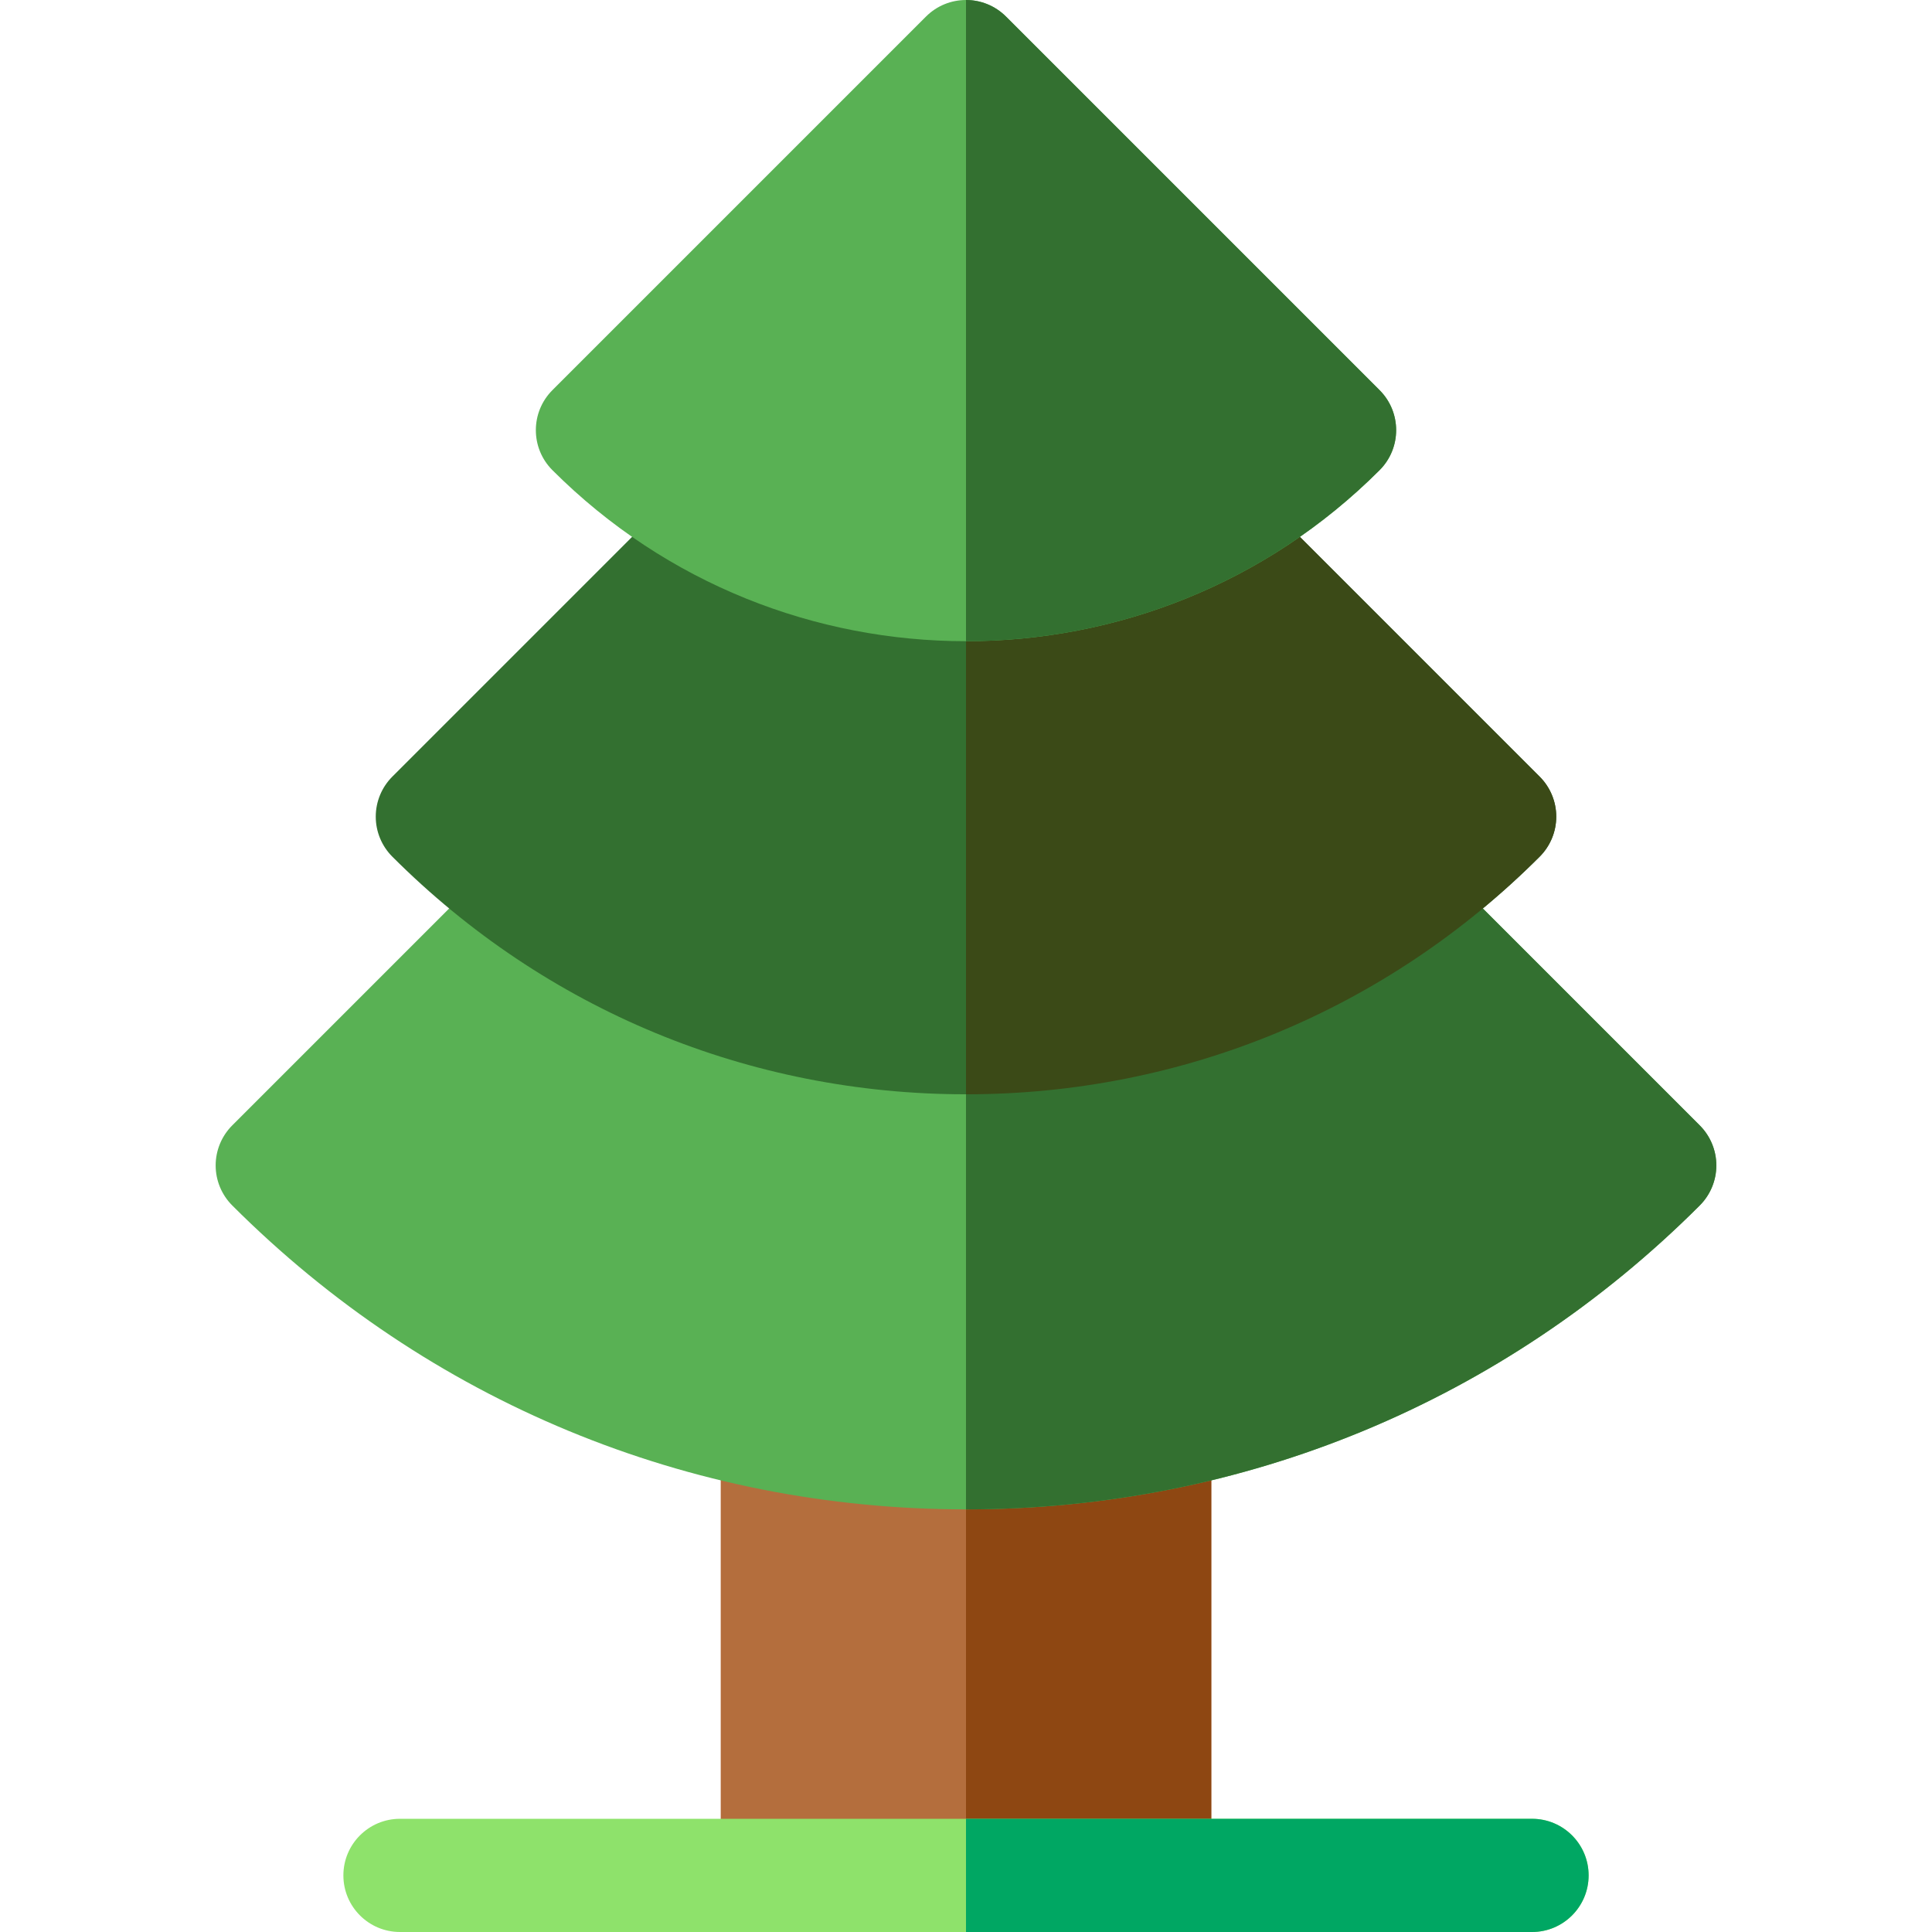 <svg id="Capa_1" enable-background="new 0 0 512 512" height="512" viewBox="0 0 512 512" width="512" xmlns="http://www.w3.org/2000/svg"><g><path d="m191 497v-145h130v145z" fill="#b46e3d"/><path d="m256 352h65v145h-65z" fill="#8e4712"/><path d="m406 512h-300c-8.284 0-15-6.716-15-15s6.716-15 15-15h300c8.284 0 15 6.716 15 15s-6.716 15-15 15z" fill="#8ee26b"/><path d="m406 482h-150v30h150c8.284 0 15-6.716 15-15s-6.716-15-15-15z" fill="#00a763"/><path d="m256 400c-73.455 0-142.513-28.604-194.454-80.545-2.813-2.813-4.394-6.628-4.394-10.606s1.581-7.793 4.394-10.606l69.766-69.766c2.813-2.813 6.628-4.394 10.606-4.394h228.164c3.978 0 7.793 1.581 10.606 4.394l69.766 69.766c2.813 2.813 4.394 6.628 4.394 10.606 0 3.979-1.581 7.793-4.394 10.606-51.941 51.94-120.999 80.545-194.454 80.545z" fill="#59b154"/><path d="m380.689 228.476c-2.813-2.813-6.628-4.394-10.606-4.394h-114.083v175.918c73.455 0 142.513-28.604 194.454-80.545 2.813-2.813 4.394-6.628 4.394-10.606s-1.581-7.793-4.394-10.606z" fill="#337030"/><path d="m256 290c-57.428 0-111.419-22.364-152.028-62.973-2.813-2.813-4.394-6.628-4.394-10.606 0-3.979 1.581-7.793 4.394-10.606l77.083-77.083c2.813-2.813 6.628-4.394 10.606-4.394h128.677c3.978 0 7.793 1.58 10.606 4.394l77.083 77.083c2.813 2.813 4.394 6.628 4.394 10.606s-1.58 7.793-4.394 10.606c-40.607 40.609-94.599 62.973-152.027 62.973z" fill="#337030"/><path d="m330.945 128.732c-2.813-2.813-6.628-4.394-10.606-4.394h-64.339v165.662c57.428 0 111.419-22.364 152.028-62.973 2.813-2.813 4.394-6.628 4.394-10.606 0-3.979-1.581-7.793-4.394-10.606z" fill="#3b4a17"/><path d="m256 169.927c-39.692 0-79.384-15.108-109.601-45.326-5.858-5.858-5.858-15.355 0-21.213l98.995-98.995c5.857-5.858 15.355-5.858 21.213 0l98.995 98.995c5.858 5.858 5.858 15.355 0 21.213-30.218 30.218-69.91 45.326-109.602 45.326z" fill="#59b154"/><path d="m365.601 124.601c5.858-5.858 5.858-15.355 0-21.213l-98.994-98.994c-2.929-2.929-6.768-4.394-10.607-4.394v169.927c39.692 0 79.384-15.108 109.601-45.326z" fill="#337030"/></g></svg>